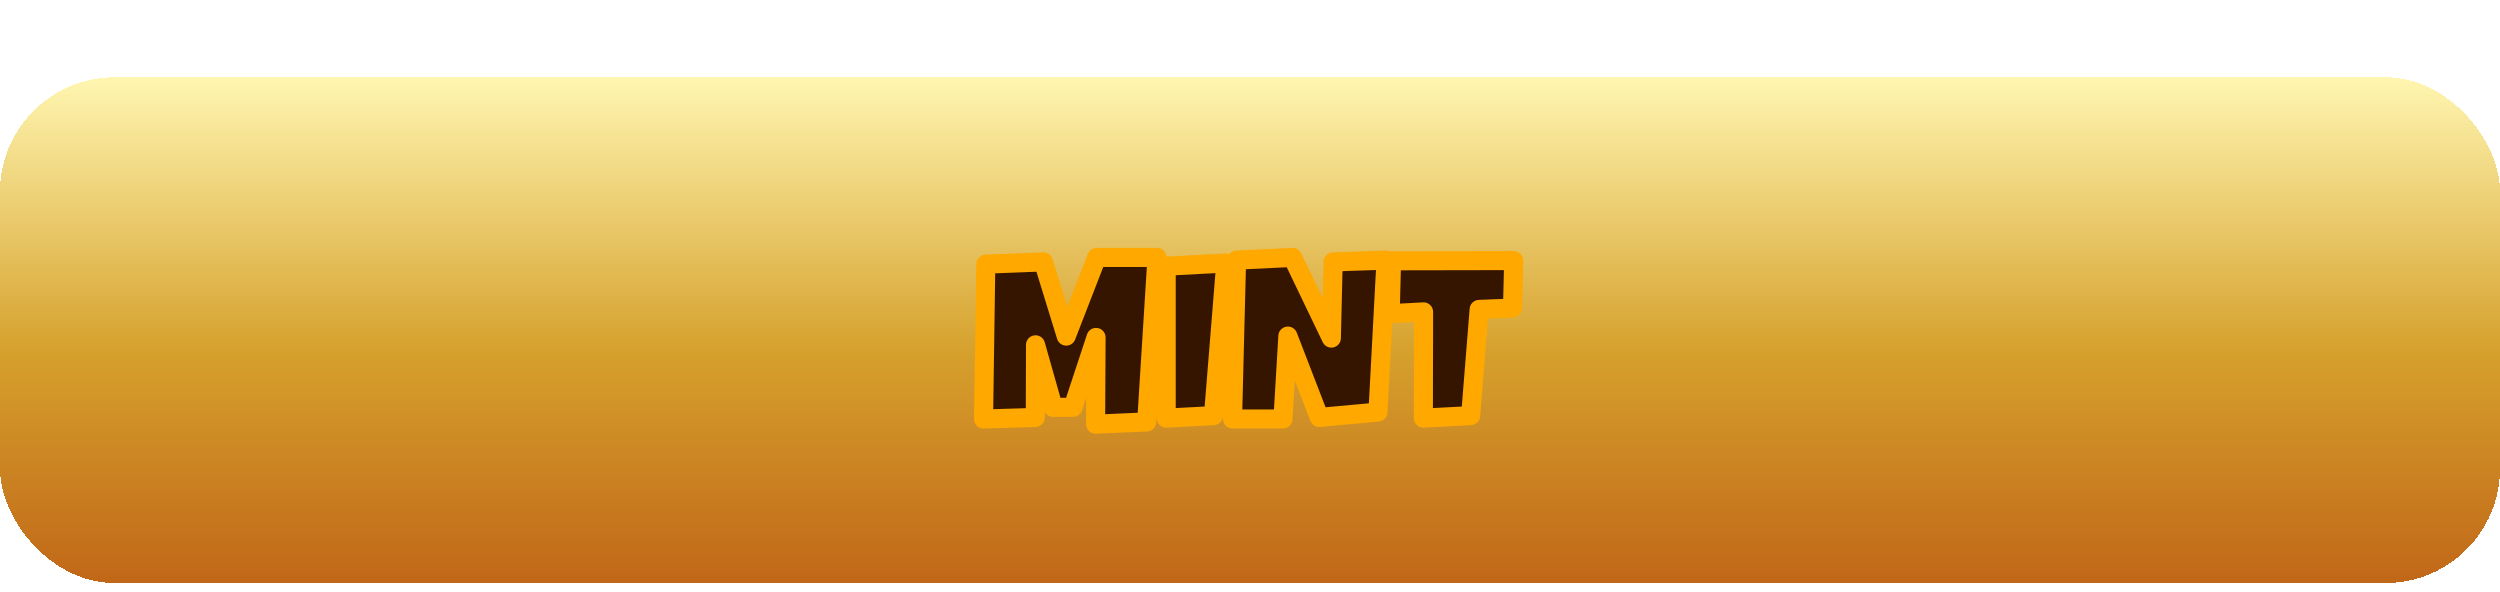 <svg width="262" height="62" viewBox="0 0 262 62" fill="none" xmlns="http://www.w3.org/2000/svg">
<g filter="url(#filter0_di_36_8572)">
<rect y="0.1" width="262" height="53" rx="12" fill="url(#paint0_linear_36_8572)" shape-rendering="crispEdges"/>
<mask id="path-2-outside-1_36_8572" maskUnits="userSpaceOnUse" x="101.5" y="17.1" width="59" height="21" fill="black">
<rect fill="white" x="101.5" y="17.1" width="59" height="21"/>
<path d="M121.254 18.979L120.173 36.218L114.819 36.452L114.866 27.363L112.446 34.691H110.38L108.524 28.138L108.501 35.748L103.075 35.912L103.31 19.683L109.346 19.448L111.742 27.222L114.936 18.979H121.254ZM128.464 19.566L127.172 35.56L122.217 35.818V19.895L128.464 19.566ZM145.257 19.26L144.411 35.184L138.258 35.748L134.97 27.222L134.453 35.912H129.169L129.591 19.26L135.463 18.979L139.526 27.434L139.714 19.448L145.257 19.26ZM158.632 19.307L158.515 24.287L155.015 24.427L154.123 35.56L149.167 35.818L149.191 24.686L145.691 24.874L145.832 19.331L158.632 19.307Z"/>
</mask>
<path d="M121.254 18.979L120.173 36.218L114.819 36.452L114.866 27.363L112.446 34.691H110.38L108.524 28.138L108.501 35.748L103.075 35.912L103.31 19.683L109.346 19.448L111.742 27.222L114.936 18.979H121.254ZM128.464 19.566L127.172 35.56L122.217 35.818V19.895L128.464 19.566ZM145.257 19.26L144.411 35.184L138.258 35.748L134.97 27.222L134.453 35.912H129.169L129.591 19.26L135.463 18.979L139.526 27.434L139.714 19.448L145.257 19.26ZM158.632 19.307L158.515 24.287L155.015 24.427L154.123 35.56L149.167 35.818L149.191 24.686L145.691 24.874L145.832 19.331L158.632 19.307Z" fill="#361500"/>
<path d="M121.254 18.979L122.252 19.041C122.269 18.766 122.172 18.495 121.983 18.294C121.794 18.093 121.53 17.979 121.254 17.979V18.979ZM120.173 36.218L120.217 37.217C120.728 37.194 121.14 36.79 121.172 36.28L120.173 36.218ZM114.819 36.452L113.819 36.447C113.817 36.721 113.928 36.983 114.125 37.173C114.323 37.363 114.589 37.463 114.862 37.451L114.819 36.452ZM114.866 27.363L115.866 27.368C115.868 26.876 115.512 26.456 115.027 26.376C114.541 26.297 114.07 26.582 113.916 27.05L114.866 27.363ZM112.446 34.691V35.691C112.878 35.691 113.261 35.414 113.396 35.004L112.446 34.691ZM110.38 34.691L109.417 34.963C109.539 35.394 109.932 35.691 110.38 35.691V34.691ZM108.524 28.138L109.486 27.866C109.351 27.386 108.882 27.08 108.388 27.148C107.894 27.215 107.526 27.637 107.524 28.135L108.524 28.138ZM108.501 35.748L108.531 36.747C109.07 36.731 109.499 36.29 109.501 35.751L108.501 35.748ZM103.075 35.912L102.076 35.898C102.072 36.171 102.179 36.433 102.374 36.625C102.568 36.816 102.833 36.92 103.106 36.912L103.075 35.912ZM103.31 19.683L103.271 18.684C102.74 18.705 102.318 19.137 102.31 19.669L103.31 19.683ZM109.346 19.448L110.302 19.154C110.168 18.721 109.76 18.431 109.307 18.449L109.346 19.448ZM111.742 27.222L110.786 27.517C110.912 27.924 111.281 28.207 111.707 28.222C112.132 28.237 112.52 27.981 112.674 27.584L111.742 27.222ZM114.936 18.979V17.979C114.523 17.979 114.153 18.232 114.004 18.617L114.936 18.979ZM120.256 18.916L119.175 36.155L121.172 36.28L122.252 19.041L120.256 18.916ZM120.13 35.218L114.775 35.453L114.862 37.451L120.217 37.217L120.13 35.218ZM115.819 36.458L115.866 27.368L113.866 27.358L113.819 36.447L115.819 36.458ZM113.916 27.05L111.497 34.377L113.396 35.004L115.815 27.677L113.916 27.05ZM112.446 33.691H110.38V35.691H112.446V33.691ZM111.342 34.419L109.486 27.866L107.562 28.411L109.417 34.963L111.342 34.419ZM107.524 28.135L107.501 35.745L109.501 35.751L109.524 28.141L107.524 28.135ZM108.47 34.748L103.045 34.913L103.106 36.912L108.531 36.747L108.47 34.748ZM104.075 35.927L104.31 19.698L102.31 19.669L102.076 35.898L104.075 35.927ZM103.349 20.682L109.385 20.448L109.307 18.449L103.271 18.684L103.349 20.682ZM108.391 19.743L110.786 27.517L112.698 26.928L110.302 19.154L108.391 19.743ZM112.674 27.584L115.868 19.34L114.004 18.617L110.809 26.861L112.674 27.584ZM114.936 19.979H121.254V17.979H114.936V19.979ZM128.464 19.566L129.461 19.646C129.484 19.359 129.382 19.075 129.181 18.869C128.98 18.662 128.7 18.552 128.412 18.567L128.464 19.566ZM127.172 35.56L127.224 36.559C127.725 36.532 128.129 36.14 128.169 35.64L127.172 35.56ZM122.217 35.818H121.217C121.217 36.093 121.329 36.355 121.528 36.544C121.727 36.732 121.995 36.831 122.269 36.817L122.217 35.818ZM122.217 19.895L122.164 18.896C121.633 18.924 121.217 19.363 121.217 19.895H122.217ZM127.467 19.485L126.176 35.479L128.169 35.64L129.461 19.646L127.467 19.485ZM127.12 34.561L122.165 34.82L122.269 36.817L127.224 36.559L127.12 34.561ZM123.217 35.818V19.895H121.217V35.818H123.217ZM122.269 20.893L128.517 20.564L128.412 18.567L122.164 18.896L122.269 20.893ZM145.257 19.26L146.255 19.313C146.27 19.034 146.167 18.76 145.971 18.56C145.774 18.36 145.503 18.252 145.223 18.261L145.257 19.26ZM144.411 35.184L144.503 36.18C144.997 36.135 145.384 35.733 145.41 35.237L144.411 35.184ZM138.258 35.748L137.325 36.108C137.486 36.525 137.904 36.784 138.349 36.744L138.258 35.748ZM134.97 27.222L135.903 26.862C135.734 26.423 135.281 26.162 134.816 26.234C134.351 26.306 134 26.693 133.972 27.163L134.97 27.222ZM134.453 35.912V36.912C134.982 36.912 135.42 36.5 135.451 35.972L134.453 35.912ZM129.169 35.912L128.169 35.887C128.162 36.156 128.264 36.417 128.453 36.61C128.641 36.803 128.899 36.912 129.169 36.912V35.912ZM129.591 19.26L129.544 18.262C129.02 18.287 128.605 18.711 128.592 19.235L129.591 19.26ZM135.463 18.979L136.364 18.545C136.19 18.183 135.816 17.96 135.415 17.98L135.463 18.979ZM139.526 27.434L138.625 27.867C138.825 28.284 139.285 28.509 139.737 28.411C140.189 28.314 140.515 27.919 140.526 27.457L139.526 27.434ZM139.714 19.448L139.68 18.449C139.151 18.467 138.727 18.895 138.714 19.425L139.714 19.448ZM144.258 19.207L143.413 35.131L145.41 35.237L146.255 19.313L144.258 19.207ZM144.32 34.188L138.167 34.752L138.349 36.744L144.503 36.18L144.32 34.188ZM139.191 35.388L135.903 26.862L134.037 27.582L137.325 36.108L139.191 35.388ZM133.972 27.163L133.455 35.853L135.451 35.972L135.968 27.282L133.972 27.163ZM134.453 34.912H129.169V36.912H134.453V34.912ZM130.168 35.938L130.591 19.286L128.592 19.235L128.169 35.887L130.168 35.938ZM129.639 20.259L135.511 19.977L135.415 17.98L129.544 18.262L129.639 20.259ZM134.562 19.412L138.625 27.867L140.428 27L136.364 18.545L134.562 19.412ZM140.526 27.457L140.714 19.472L138.714 19.425L138.526 27.41L140.526 27.457ZM139.748 20.448L145.291 20.26L145.223 18.261L139.68 18.449L139.748 20.448ZM158.632 19.307L159.632 19.331C159.638 19.061 159.536 18.801 159.347 18.608C159.159 18.415 158.9 18.307 158.63 18.307L158.632 19.307ZM158.515 24.287L158.555 25.286C159.082 25.264 159.502 24.837 159.515 24.31L158.515 24.287ZM155.015 24.427L154.975 23.428C154.47 23.449 154.059 23.843 154.019 24.348L155.015 24.427ZM154.123 35.56L154.175 36.559C154.676 36.532 155.08 36.14 155.12 35.64L154.123 35.56ZM149.167 35.818L148.167 35.816C148.167 36.091 148.279 36.353 148.478 36.543C148.677 36.732 148.945 36.831 149.219 36.817L149.167 35.818ZM149.191 24.686L150.191 24.688C150.191 24.413 150.079 24.15 149.879 23.961C149.68 23.771 149.412 23.672 149.137 23.687L149.191 24.686ZM145.691 24.874L144.692 24.848C144.685 25.127 144.794 25.396 144.994 25.591C145.194 25.785 145.466 25.887 145.745 25.872L145.691 24.874ZM145.832 19.331L145.83 18.331C145.289 18.332 144.846 18.764 144.833 19.305L145.832 19.331ZM157.633 19.284L157.515 24.263L159.515 24.31L159.632 19.331L157.633 19.284ZM158.475 23.287L154.975 23.428L155.056 25.427L158.555 25.286L158.475 23.287ZM154.019 24.348L153.126 35.48L155.12 35.64L156.012 24.507L154.019 24.348ZM154.071 34.561L149.115 34.82L149.219 36.817L154.175 36.559L154.071 34.561ZM150.167 35.82L150.191 24.688L148.191 24.684L148.167 35.816L150.167 35.82ZM149.137 23.687L145.638 23.875L145.745 25.872L149.244 25.684L149.137 23.687ZM146.691 24.899L146.832 19.356L144.833 19.305L144.692 24.848L146.691 24.899ZM145.834 20.331L158.634 20.307L158.63 18.307L145.83 18.331L145.834 20.331Z" fill="#FEA800" mask="url(#path-2-outside-1_36_8572)"/>
</g>
<defs>
<filter id="filter0_di_36_8572" x="0" y="0.1" width="262" height="61" filterUnits="userSpaceOnUse" color-interpolation-filters="sRGB">
<feFlood flood-opacity="0" result="BackgroundImageFix"/>
<feColorMatrix in="SourceAlpha" type="matrix" values="0 0 0 0 0 0 0 0 0 0 0 0 0 0 0 0 0 0 127 0" result="hardAlpha"/>
<feOffset dy="8"/>
<feComposite in2="hardAlpha" operator="out"/>
<feColorMatrix type="matrix" values="0 0 0 0 0.212 0 0 0 0 0.082 0 0 0 0 0 0 0 0 1 0"/>
<feBlend mode="normal" in2="BackgroundImageFix" result="effect1_dropShadow_36_8572"/>
<feBlend mode="normal" in="SourceGraphic" in2="effect1_dropShadow_36_8572" result="shape"/>
<feColorMatrix in="SourceAlpha" type="matrix" values="0 0 0 0 0 0 0 0 0 0 0 0 0 0 0 0 0 0 127 0" result="hardAlpha"/>
<feOffset/>
<feGaussianBlur stdDeviation="2"/>
<feComposite in2="hardAlpha" operator="arithmetic" k2="-1" k3="1"/>
<feColorMatrix type="matrix" values="0 0 0 0 1 0 0 0 0 1 0 0 0 0 1 0 0 0 0.65 0"/>
<feBlend mode="normal" in2="shape" result="effect2_innerShadow_36_8572"/>
</filter>
<linearGradient id="paint0_linear_36_8572" x1="131" y1="0.1" x2="131" y2="53.1" gradientUnits="userSpaceOnUse">
<stop stop-color="#FFF6B1"/>
<stop offset="0.54" stop-color="#D6A12D"/>
<stop offset="1" stop-color="#C16718"/>
</linearGradient>
</defs>
</svg>
